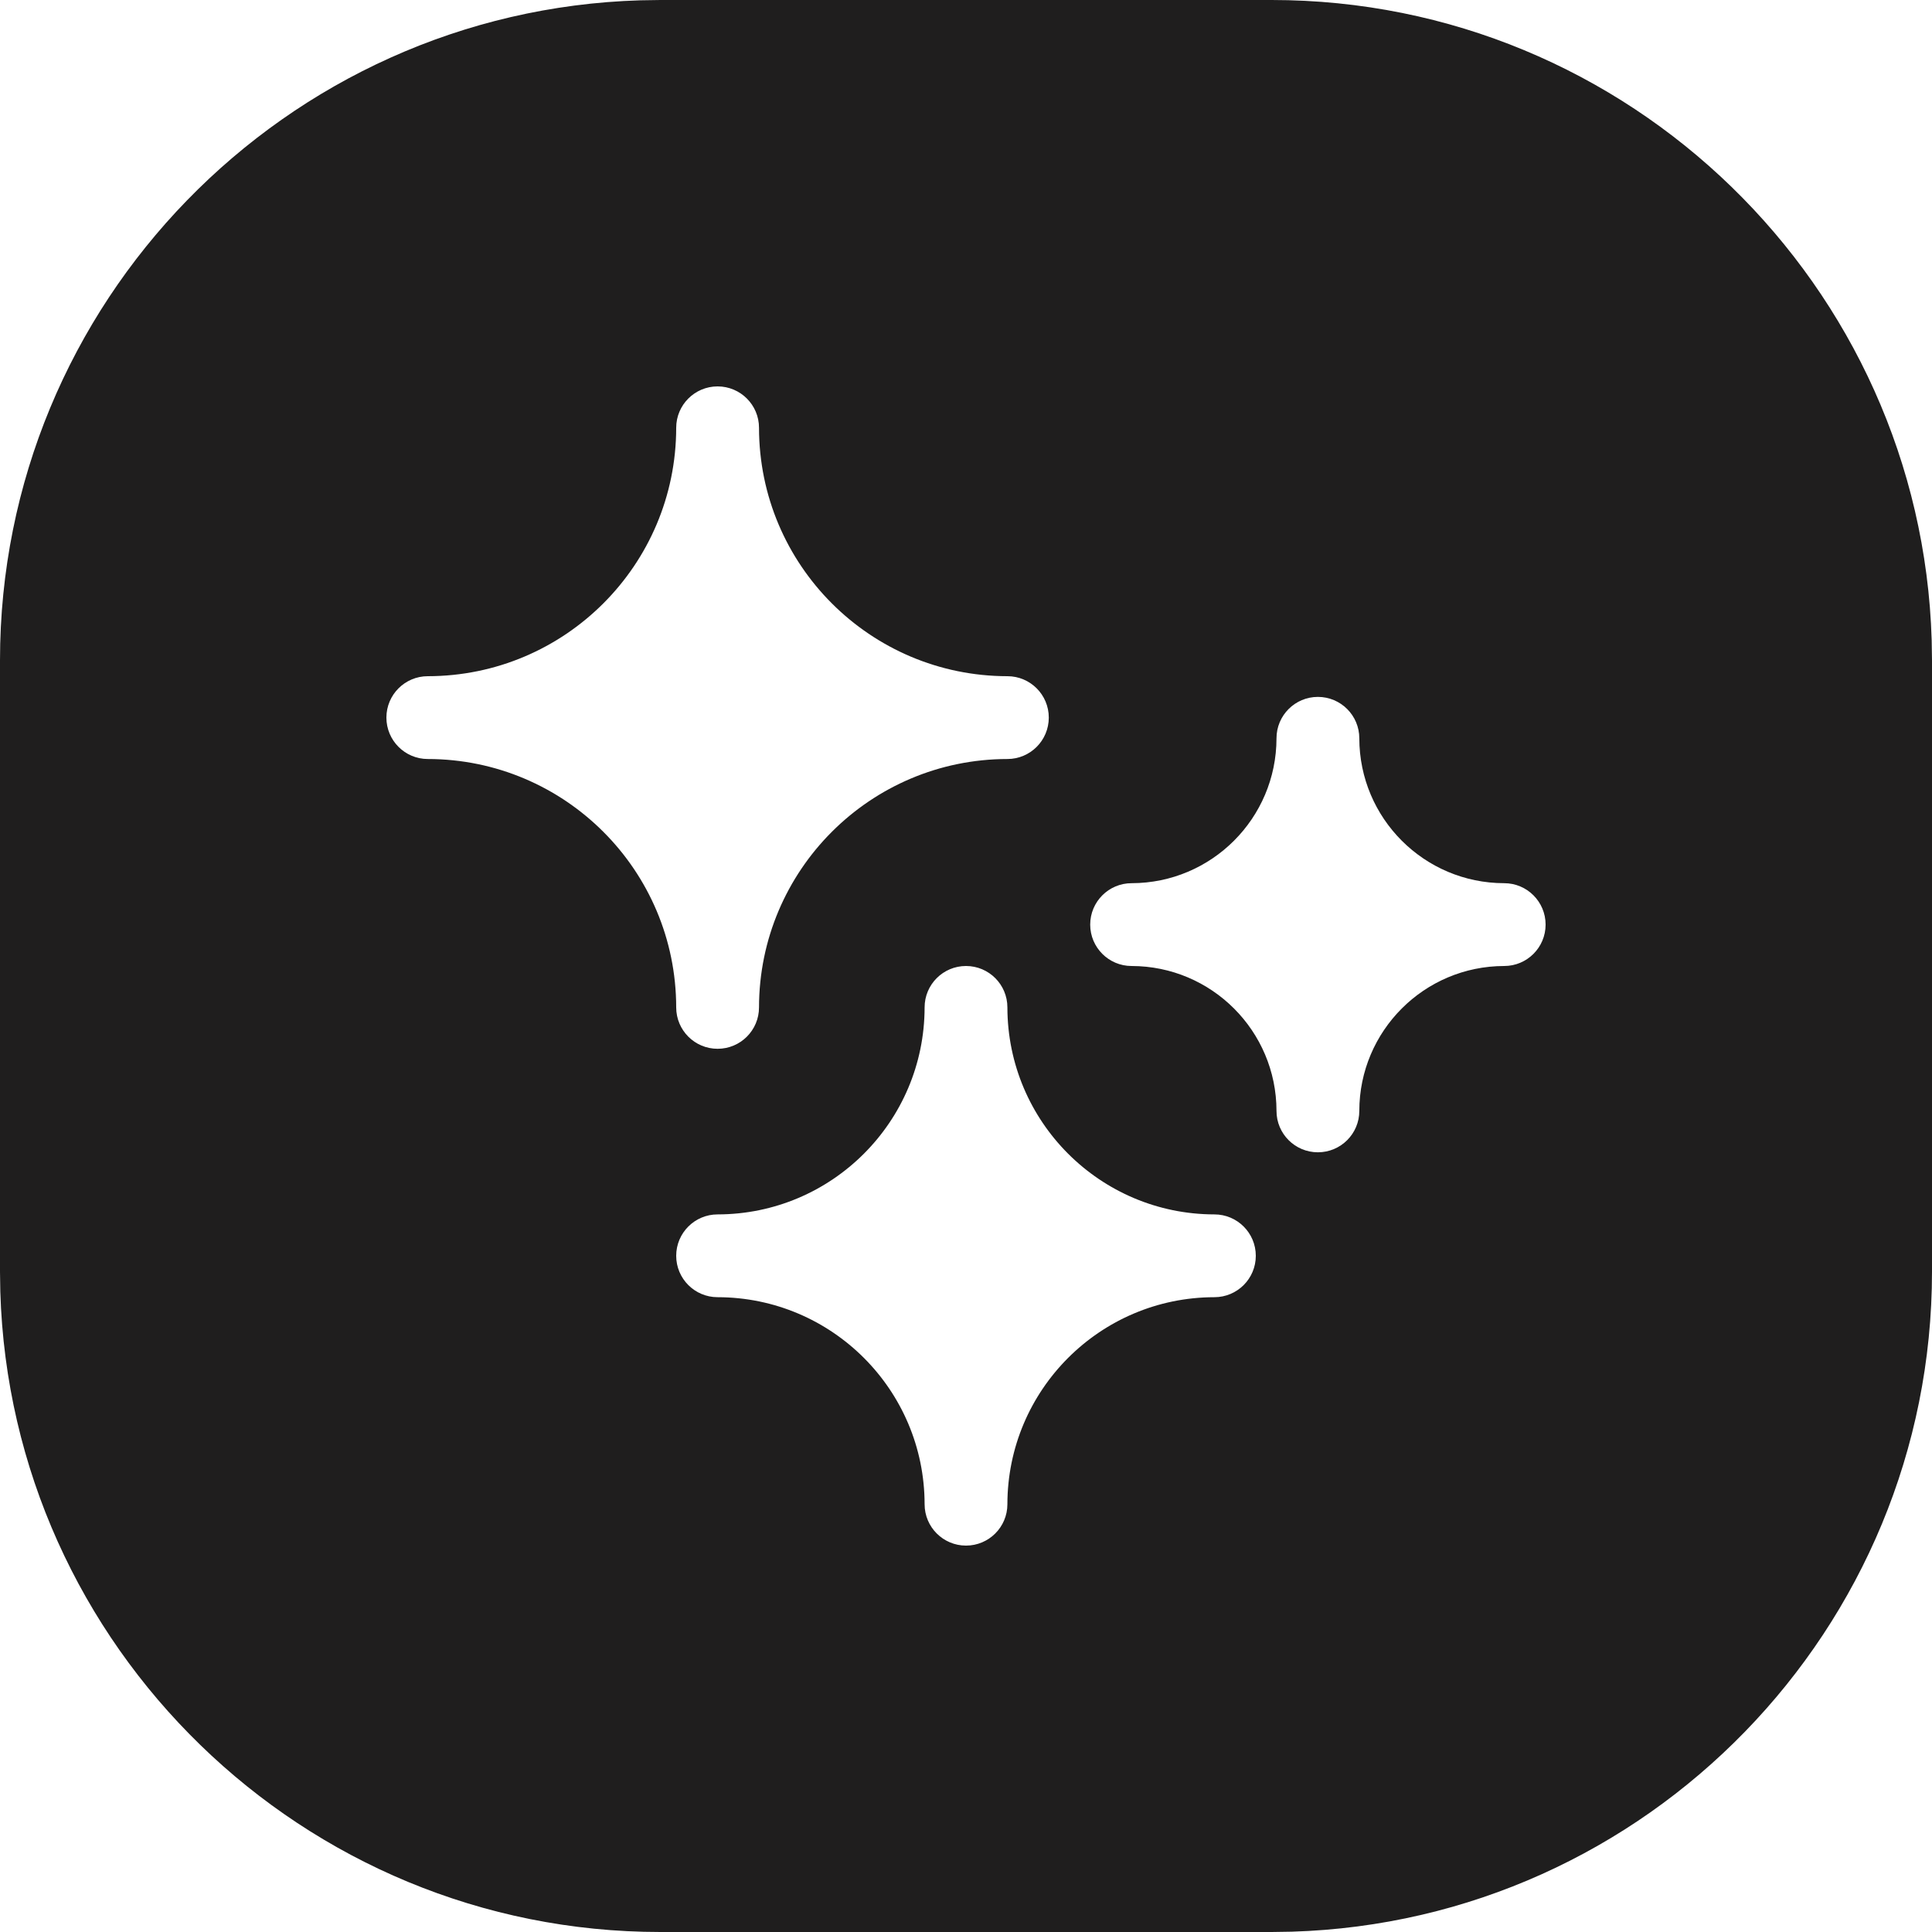 <?xml version="1.0" encoding="UTF-8"?>
<svg width="80px" height="80px" viewBox="0 0 80 80" version="1.1" xmlns="http://www.w3.org/2000/svg" xmlns:xlink="http://www.w3.org/1999/xlink">
    <title>443047A6-6D19-48E5-ABF6-196C29A45974</title>
    <g id="🧬-Symbols" stroke="none" stroke-width="1" fill="none" fill-rule="evenodd">
        <g id="icons/clean-pillow">
            <rect id="icon-space" x="0" y="0" width="80" height="80"></rect>
            <path d="M52.656,0 C67.454,0 79.545,11.816 79.987,26.509 L80,27.344 L80,52.656 C80,67.454 68.184,79.545 53.491,79.987 L52.656,80 L27.344,80 C12.546,80 0.455,68.184 0.013,53.491 L0,52.656 L0,27.344 C0,12.546 11.816,0.455 26.509,0.013 L27.344,0 L52.656,0 Z M40,40 C39.053,40 38.286,40.767 38.286,41.714 C38.28,46.446 34.446,50.28 29.714,50.286 C28.767,50.286 28,51.053 28,52 C28,52.947 28.767,53.714 29.714,53.714 C34.446,53.72 38.28,57.554 38.286,62.286 C38.286,63.232 39.053,64 40,64 C40.947,64 41.714,63.232 41.714,62.286 C41.72,57.554 45.554,53.72 50.286,53.714 C51.232,53.714 52,52.947 52,52 C52,51.053 51.232,50.286 50.286,50.286 C45.554,50.28 41.72,46.446 41.714,41.714 C41.714,40.767 40.947,40 40,40 Z M54.571,28.857 C53.624,28.857 52.857,29.625 52.857,30.571 C52.853,33.883 50.169,36.567 46.857,36.571 C45.91,36.571 45.143,37.339 45.143,38.286 C45.143,39.232 45.91,40 46.857,40 C50.169,40.004 52.853,42.688 52.857,46 C52.857,46.947 53.624,47.714 54.571,47.714 C55.518,47.714 56.286,46.947 56.286,46 C56.29,42.688 58.973,40.004 62.286,40 C63.232,40 64,39.232 64,38.286 C64,37.339 63.232,36.571 62.286,36.571 C58.974,36.567 56.29,33.884 56.286,30.571 C56.286,29.625 55.518,28.857 54.571,28.857 Z M29.714,16 C28.767,16 28,16.768 28,17.714 C27.994,23.392 23.392,27.994 17.714,28 C16.768,28 16,28.767 16,29.714 C16,30.661 16.768,31.429 17.714,31.429 C23.392,31.435 27.994,36.036 28,41.714 C28,42.661 28.767,43.428 29.714,43.428 C30.661,43.428 31.429,42.661 31.429,41.714 C31.435,36.036 36.036,31.435 41.714,31.429 C42.661,31.429 43.428,30.661 43.428,29.714 C43.428,28.767 42.661,28 41.714,28 C36.036,27.994 31.435,23.392 31.429,17.714 C31.429,16.768 30.661,16 29.714,16 Z" fill="#1F1E1E"></path>
        </g>
    </g>
</svg>